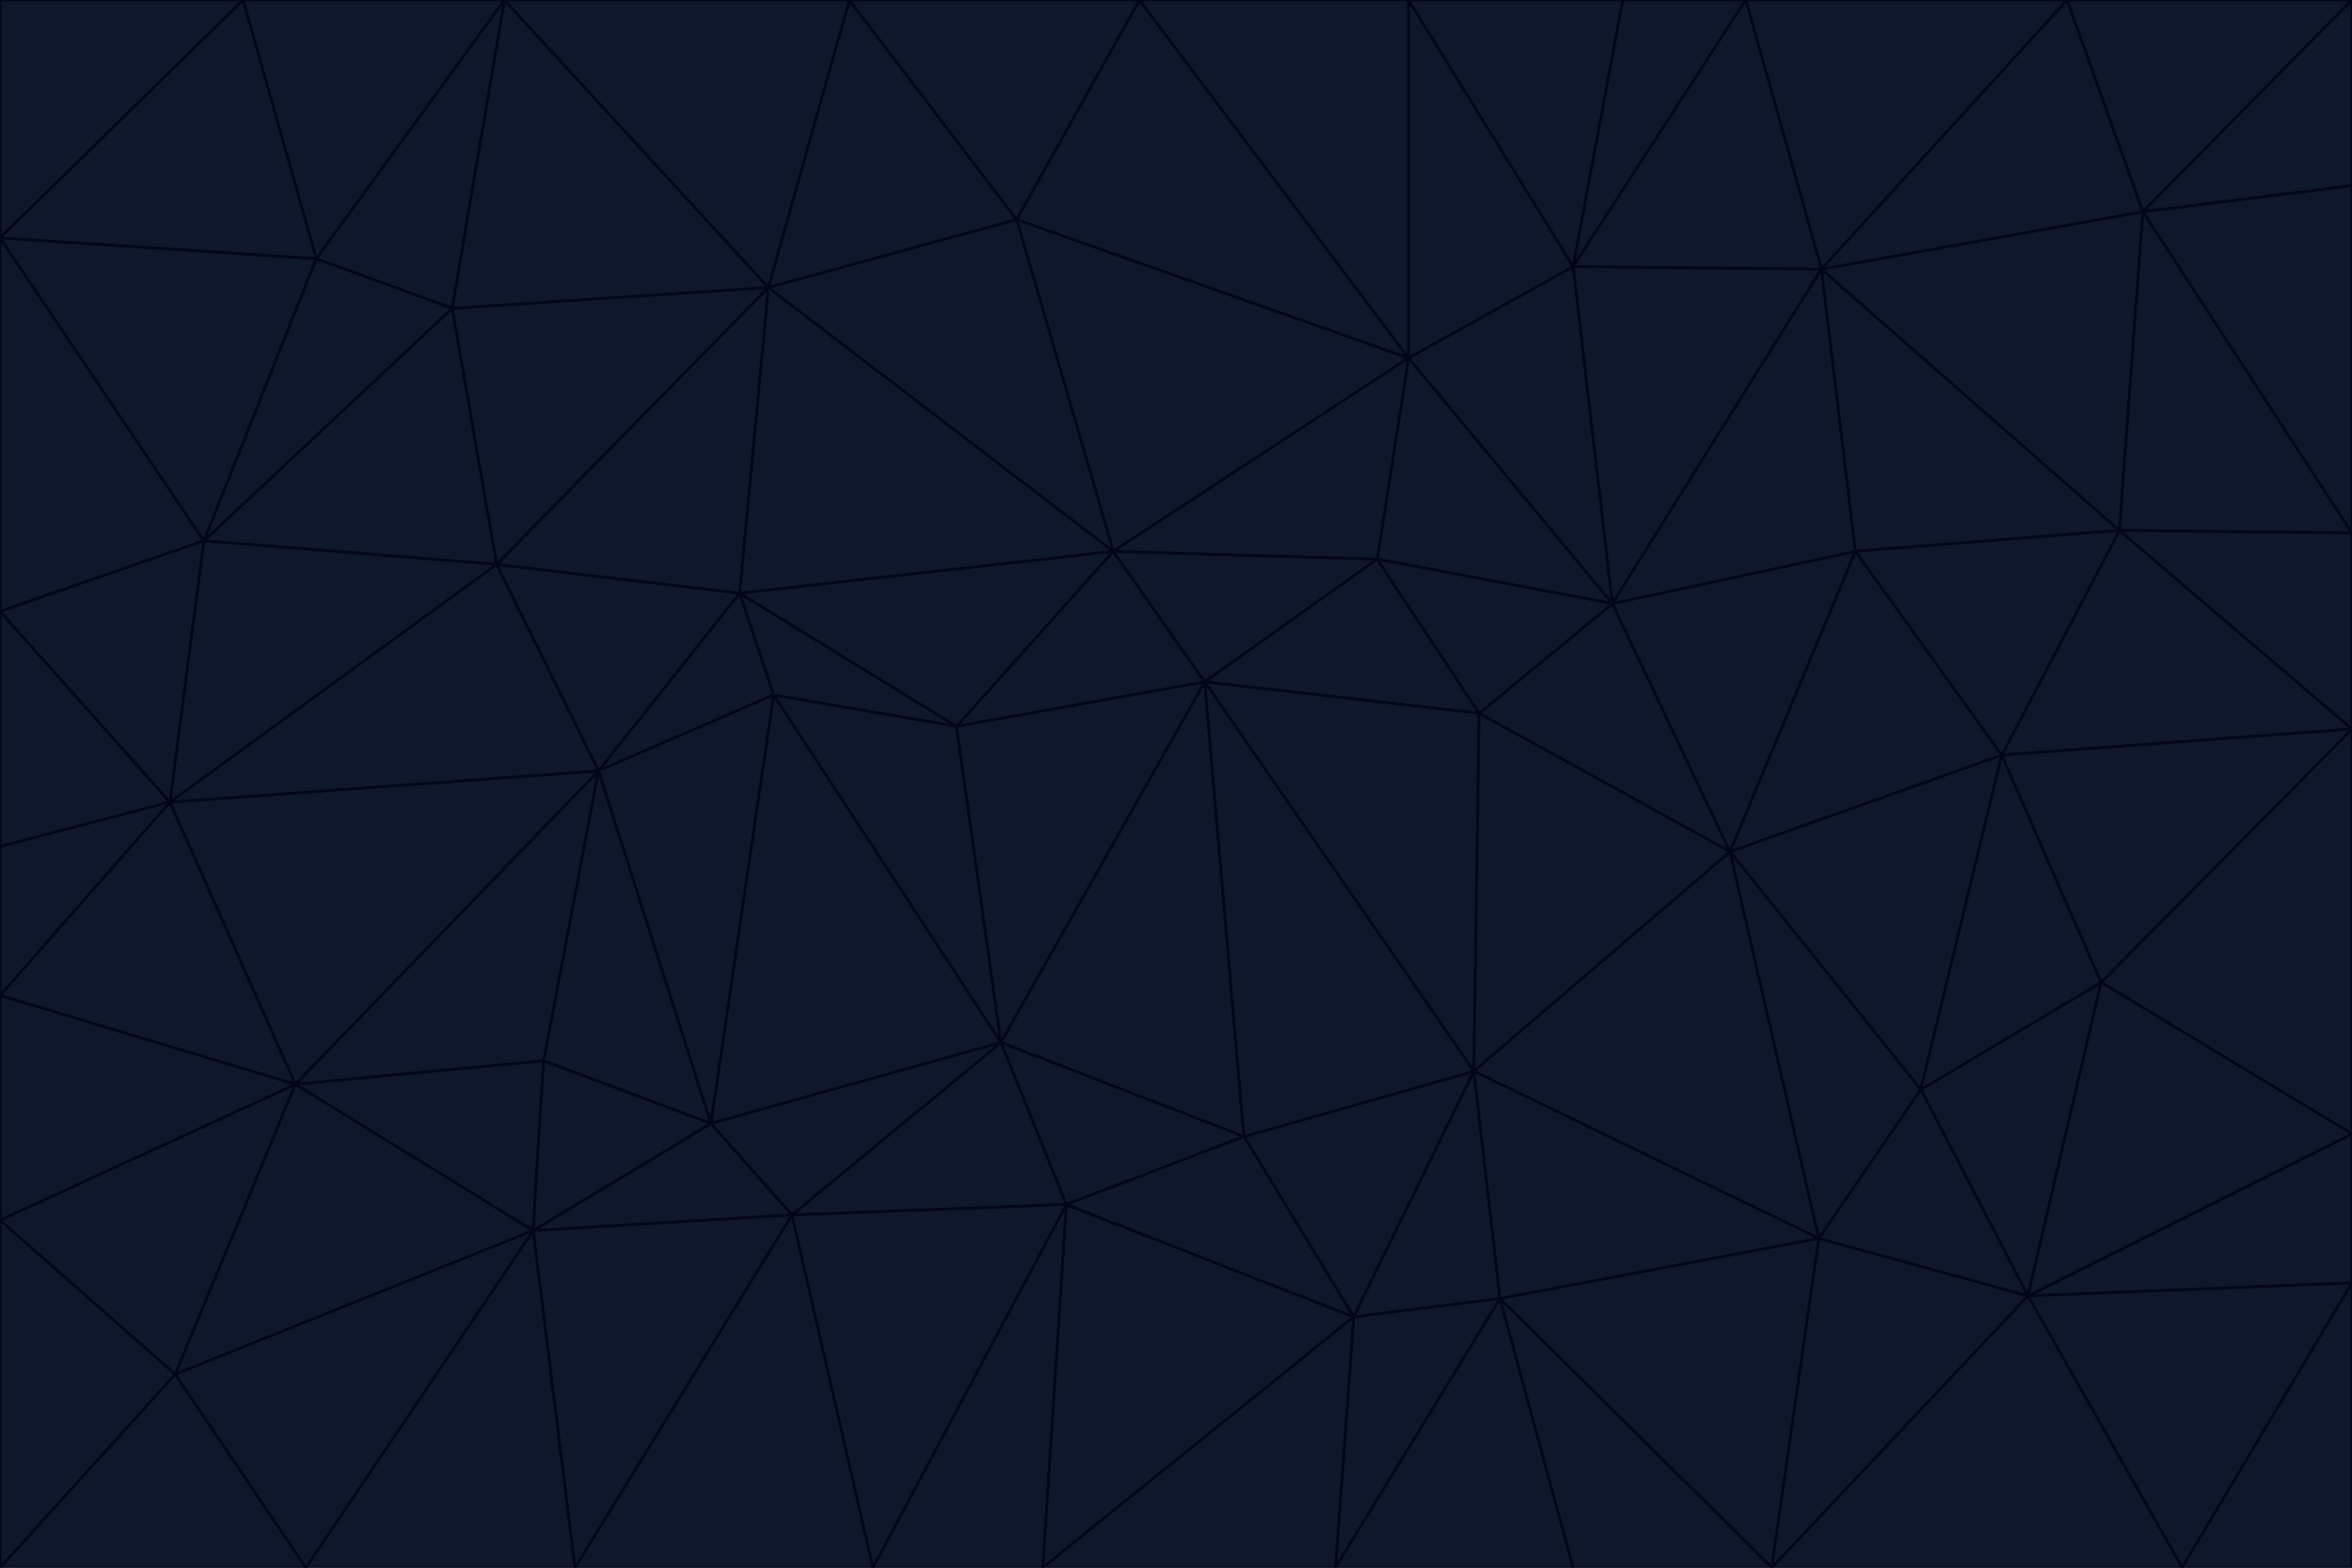 <svg id="visual" viewBox="0 0 900 600" width="900" height="600" xmlns="http://www.w3.org/2000/svg" xmlns:xlink="http://www.w3.org/1999/xlink" version="1.1"><g stroke-width="1" stroke-linejoin="bevel"><path d="M461 261L426 211L366 278Z" fill="#0f172a" stroke="#020617"></path><path d="M283 227L296 266L366 278Z" fill="#0f172a" stroke="#020617"></path><path d="M461 261L527 214L426 211Z" fill="#0f172a" stroke="#020617"></path><path d="M426 211L283 227L366 278Z" fill="#0f172a" stroke="#020617"></path><path d="M296 266L383 399L366 278Z" fill="#0f172a" stroke="#020617"></path><path d="M366 278L383 399L461 261Z" fill="#0f172a" stroke="#020617"></path><path d="M461 261L566 273L527 214Z" fill="#0f172a" stroke="#020617"></path><path d="M564 410L566 273L461 261Z" fill="#0f172a" stroke="#020617"></path><path d="M539 137L389 84L426 211Z" fill="#0f172a" stroke="#020617"></path><path d="M426 211L294 110L283 227Z" fill="#0f172a" stroke="#020617"></path><path d="M617 231L539 137L527 214Z" fill="#0f172a" stroke="#020617"></path><path d="M527 214L539 137L426 211Z" fill="#0f172a" stroke="#020617"></path><path d="M283 227L229 295L296 266Z" fill="#0f172a" stroke="#020617"></path><path d="M296 266L272 430L383 399Z" fill="#0f172a" stroke="#020617"></path><path d="M190 216L229 295L283 227Z" fill="#0f172a" stroke="#020617"></path><path d="M383 399L476 435L461 261Z" fill="#0f172a" stroke="#020617"></path><path d="M389 84L294 110L426 211Z" fill="#0f172a" stroke="#020617"></path><path d="M383 399L408 461L476 435Z" fill="#0f172a" stroke="#020617"></path><path d="M303 465L408 461L383 399Z" fill="#0f172a" stroke="#020617"></path><path d="M662 326L617 231L566 273Z" fill="#0f172a" stroke="#020617"></path><path d="M566 273L617 231L527 214Z" fill="#0f172a" stroke="#020617"></path><path d="M518 504L564 410L476 435Z" fill="#0f172a" stroke="#020617"></path><path d="M476 435L564 410L461 261Z" fill="#0f172a" stroke="#020617"></path><path d="M229 295L272 430L296 266Z" fill="#0f172a" stroke="#020617"></path><path d="M294 110L190 216L283 227Z" fill="#0f172a" stroke="#020617"></path><path d="M229 295L208 406L272 430Z" fill="#0f172a" stroke="#020617"></path><path d="M272 430L303 465L383 399Z" fill="#0f172a" stroke="#020617"></path><path d="M617 231L602 102L539 137Z" fill="#0f172a" stroke="#020617"></path><path d="M539 137L436 0L389 84Z" fill="#0f172a" stroke="#020617"></path><path d="M113 415L208 406L229 295Z" fill="#0f172a" stroke="#020617"></path><path d="M272 430L204 471L303 465Z" fill="#0f172a" stroke="#020617"></path><path d="M564 410L662 326L566 273Z" fill="#0f172a" stroke="#020617"></path><path d="M617 231L697 103L602 102Z" fill="#0f172a" stroke="#020617"></path><path d="M539 0L436 0L539 137Z" fill="#0f172a" stroke="#020617"></path><path d="M389 84L325 0L294 110Z" fill="#0f172a" stroke="#020617"></path><path d="M399 600L518 504L408 461Z" fill="#0f172a" stroke="#020617"></path><path d="M408 461L518 504L476 435Z" fill="#0f172a" stroke="#020617"></path><path d="M564 410L696 474L662 326Z" fill="#0f172a" stroke="#020617"></path><path d="M436 0L325 0L389 84Z" fill="#0f172a" stroke="#020617"></path><path d="M294 110L173 118L190 216Z" fill="#0f172a" stroke="#020617"></path><path d="M193 0L173 118L294 110Z" fill="#0f172a" stroke="#020617"></path><path d="M113 415L204 471L208 406Z" fill="#0f172a" stroke="#020617"></path><path d="M602 102L539 0L539 137Z" fill="#0f172a" stroke="#020617"></path><path d="M518 504L574 497L564 410Z" fill="#0f172a" stroke="#020617"></path><path d="M208 406L204 471L272 430Z" fill="#0f172a" stroke="#020617"></path><path d="M334 600L399 600L408 461Z" fill="#0f172a" stroke="#020617"></path><path d="M113 415L229 295L65 307Z" fill="#0f172a" stroke="#020617"></path><path d="M662 326L710 211L617 231Z" fill="#0f172a" stroke="#020617"></path><path d="M602 102L621 0L539 0Z" fill="#0f172a" stroke="#020617"></path><path d="M710 211L697 103L617 231Z" fill="#0f172a" stroke="#020617"></path><path d="M193 0L121 99L173 118Z" fill="#0f172a" stroke="#020617"></path><path d="M173 118L78 207L190 216Z" fill="#0f172a" stroke="#020617"></path><path d="M668 0L621 0L602 102Z" fill="#0f172a" stroke="#020617"></path><path d="M65 307L229 295L190 216Z" fill="#0f172a" stroke="#020617"></path><path d="M121 99L78 207L173 118Z" fill="#0f172a" stroke="#020617"></path><path d="M325 0L193 0L294 110Z" fill="#0f172a" stroke="#020617"></path><path d="M334 600L408 461L303 465Z" fill="#0f172a" stroke="#020617"></path><path d="M518 504L511 600L574 497Z" fill="#0f172a" stroke="#020617"></path><path d="M334 600L303 465L220 600Z" fill="#0f172a" stroke="#020617"></path><path d="M78 207L65 307L190 216Z" fill="#0f172a" stroke="#020617"></path><path d="M220 600L303 465L204 471Z" fill="#0f172a" stroke="#020617"></path><path d="M399 600L511 600L518 504Z" fill="#0f172a" stroke="#020617"></path><path d="M662 326L766 289L710 211Z" fill="#0f172a" stroke="#020617"></path><path d="M710 211L811 203L697 103Z" fill="#0f172a" stroke="#020617"></path><path d="M735 417L766 289L662 326Z" fill="#0f172a" stroke="#020617"></path><path d="M696 474L564 410L574 497Z" fill="#0f172a" stroke="#020617"></path><path d="M678 600L696 474L574 497Z" fill="#0f172a" stroke="#020617"></path><path d="M696 474L735 417L662 326Z" fill="#0f172a" stroke="#020617"></path><path d="M791 0L668 0L697 103Z" fill="#0f172a" stroke="#020617"></path><path d="M697 103L668 0L602 102Z" fill="#0f172a" stroke="#020617"></path><path d="M511 600L602 600L574 497Z" fill="#0f172a" stroke="#020617"></path><path d="M117 600L220 600L204 471Z" fill="#0f172a" stroke="#020617"></path><path d="M900 279L811 203L766 289Z" fill="#0f172a" stroke="#020617"></path><path d="M766 289L811 203L710 211Z" fill="#0f172a" stroke="#020617"></path><path d="M776 496L804 376L735 417Z" fill="#0f172a" stroke="#020617"></path><path d="M735 417L804 376L766 289Z" fill="#0f172a" stroke="#020617"></path><path d="M776 496L735 417L696 474Z" fill="#0f172a" stroke="#020617"></path><path d="M193 0L93 0L121 99Z" fill="#0f172a" stroke="#020617"></path><path d="M0 91L0 234L78 207Z" fill="#0f172a" stroke="#020617"></path><path d="M78 207L0 234L65 307Z" fill="#0f172a" stroke="#020617"></path><path d="M0 91L78 207L121 99Z" fill="#0f172a" stroke="#020617"></path><path d="M65 307L0 381L113 415Z" fill="#0f172a" stroke="#020617"></path><path d="M113 415L67 526L204 471Z" fill="#0f172a" stroke="#020617"></path><path d="M0 234L0 324L65 307Z" fill="#0f172a" stroke="#020617"></path><path d="M0 324L0 381L65 307Z" fill="#0f172a" stroke="#020617"></path><path d="M602 600L678 600L574 497Z" fill="#0f172a" stroke="#020617"></path><path d="M678 600L776 496L696 474Z" fill="#0f172a" stroke="#020617"></path><path d="M0 467L67 526L113 415Z" fill="#0f172a" stroke="#020617"></path><path d="M93 0L0 91L121 99Z" fill="#0f172a" stroke="#020617"></path><path d="M811 203L820 81L697 103Z" fill="#0f172a" stroke="#020617"></path><path d="M900 204L820 81L811 203Z" fill="#0f172a" stroke="#020617"></path><path d="M67 526L117 600L204 471Z" fill="#0f172a" stroke="#020617"></path><path d="M820 81L791 0L697 103Z" fill="#0f172a" stroke="#020617"></path><path d="M0 381L0 467L113 415Z" fill="#0f172a" stroke="#020617"></path><path d="M67 526L0 600L117 600Z" fill="#0f172a" stroke="#020617"></path><path d="M93 0L0 0L0 91Z" fill="#0f172a" stroke="#020617"></path><path d="M900 434L900 279L804 376Z" fill="#0f172a" stroke="#020617"></path><path d="M804 376L900 279L766 289Z" fill="#0f172a" stroke="#020617"></path><path d="M820 81L900 0L791 0Z" fill="#0f172a" stroke="#020617"></path><path d="M900 279L900 204L811 203Z" fill="#0f172a" stroke="#020617"></path><path d="M900 491L900 434L776 496Z" fill="#0f172a" stroke="#020617"></path><path d="M776 496L900 434L804 376Z" fill="#0f172a" stroke="#020617"></path><path d="M900 204L900 71L820 81Z" fill="#0f172a" stroke="#020617"></path><path d="M0 467L0 600L67 526Z" fill="#0f172a" stroke="#020617"></path><path d="M835 600L900 491L776 496Z" fill="#0f172a" stroke="#020617"></path><path d="M678 600L835 600L776 496Z" fill="#0f172a" stroke="#020617"></path><path d="M900 71L900 0L820 81Z" fill="#0f172a" stroke="#020617"></path><path d="M835 600L900 600L900 491Z" fill="#0f172a" stroke="#020617"></path></g></svg>